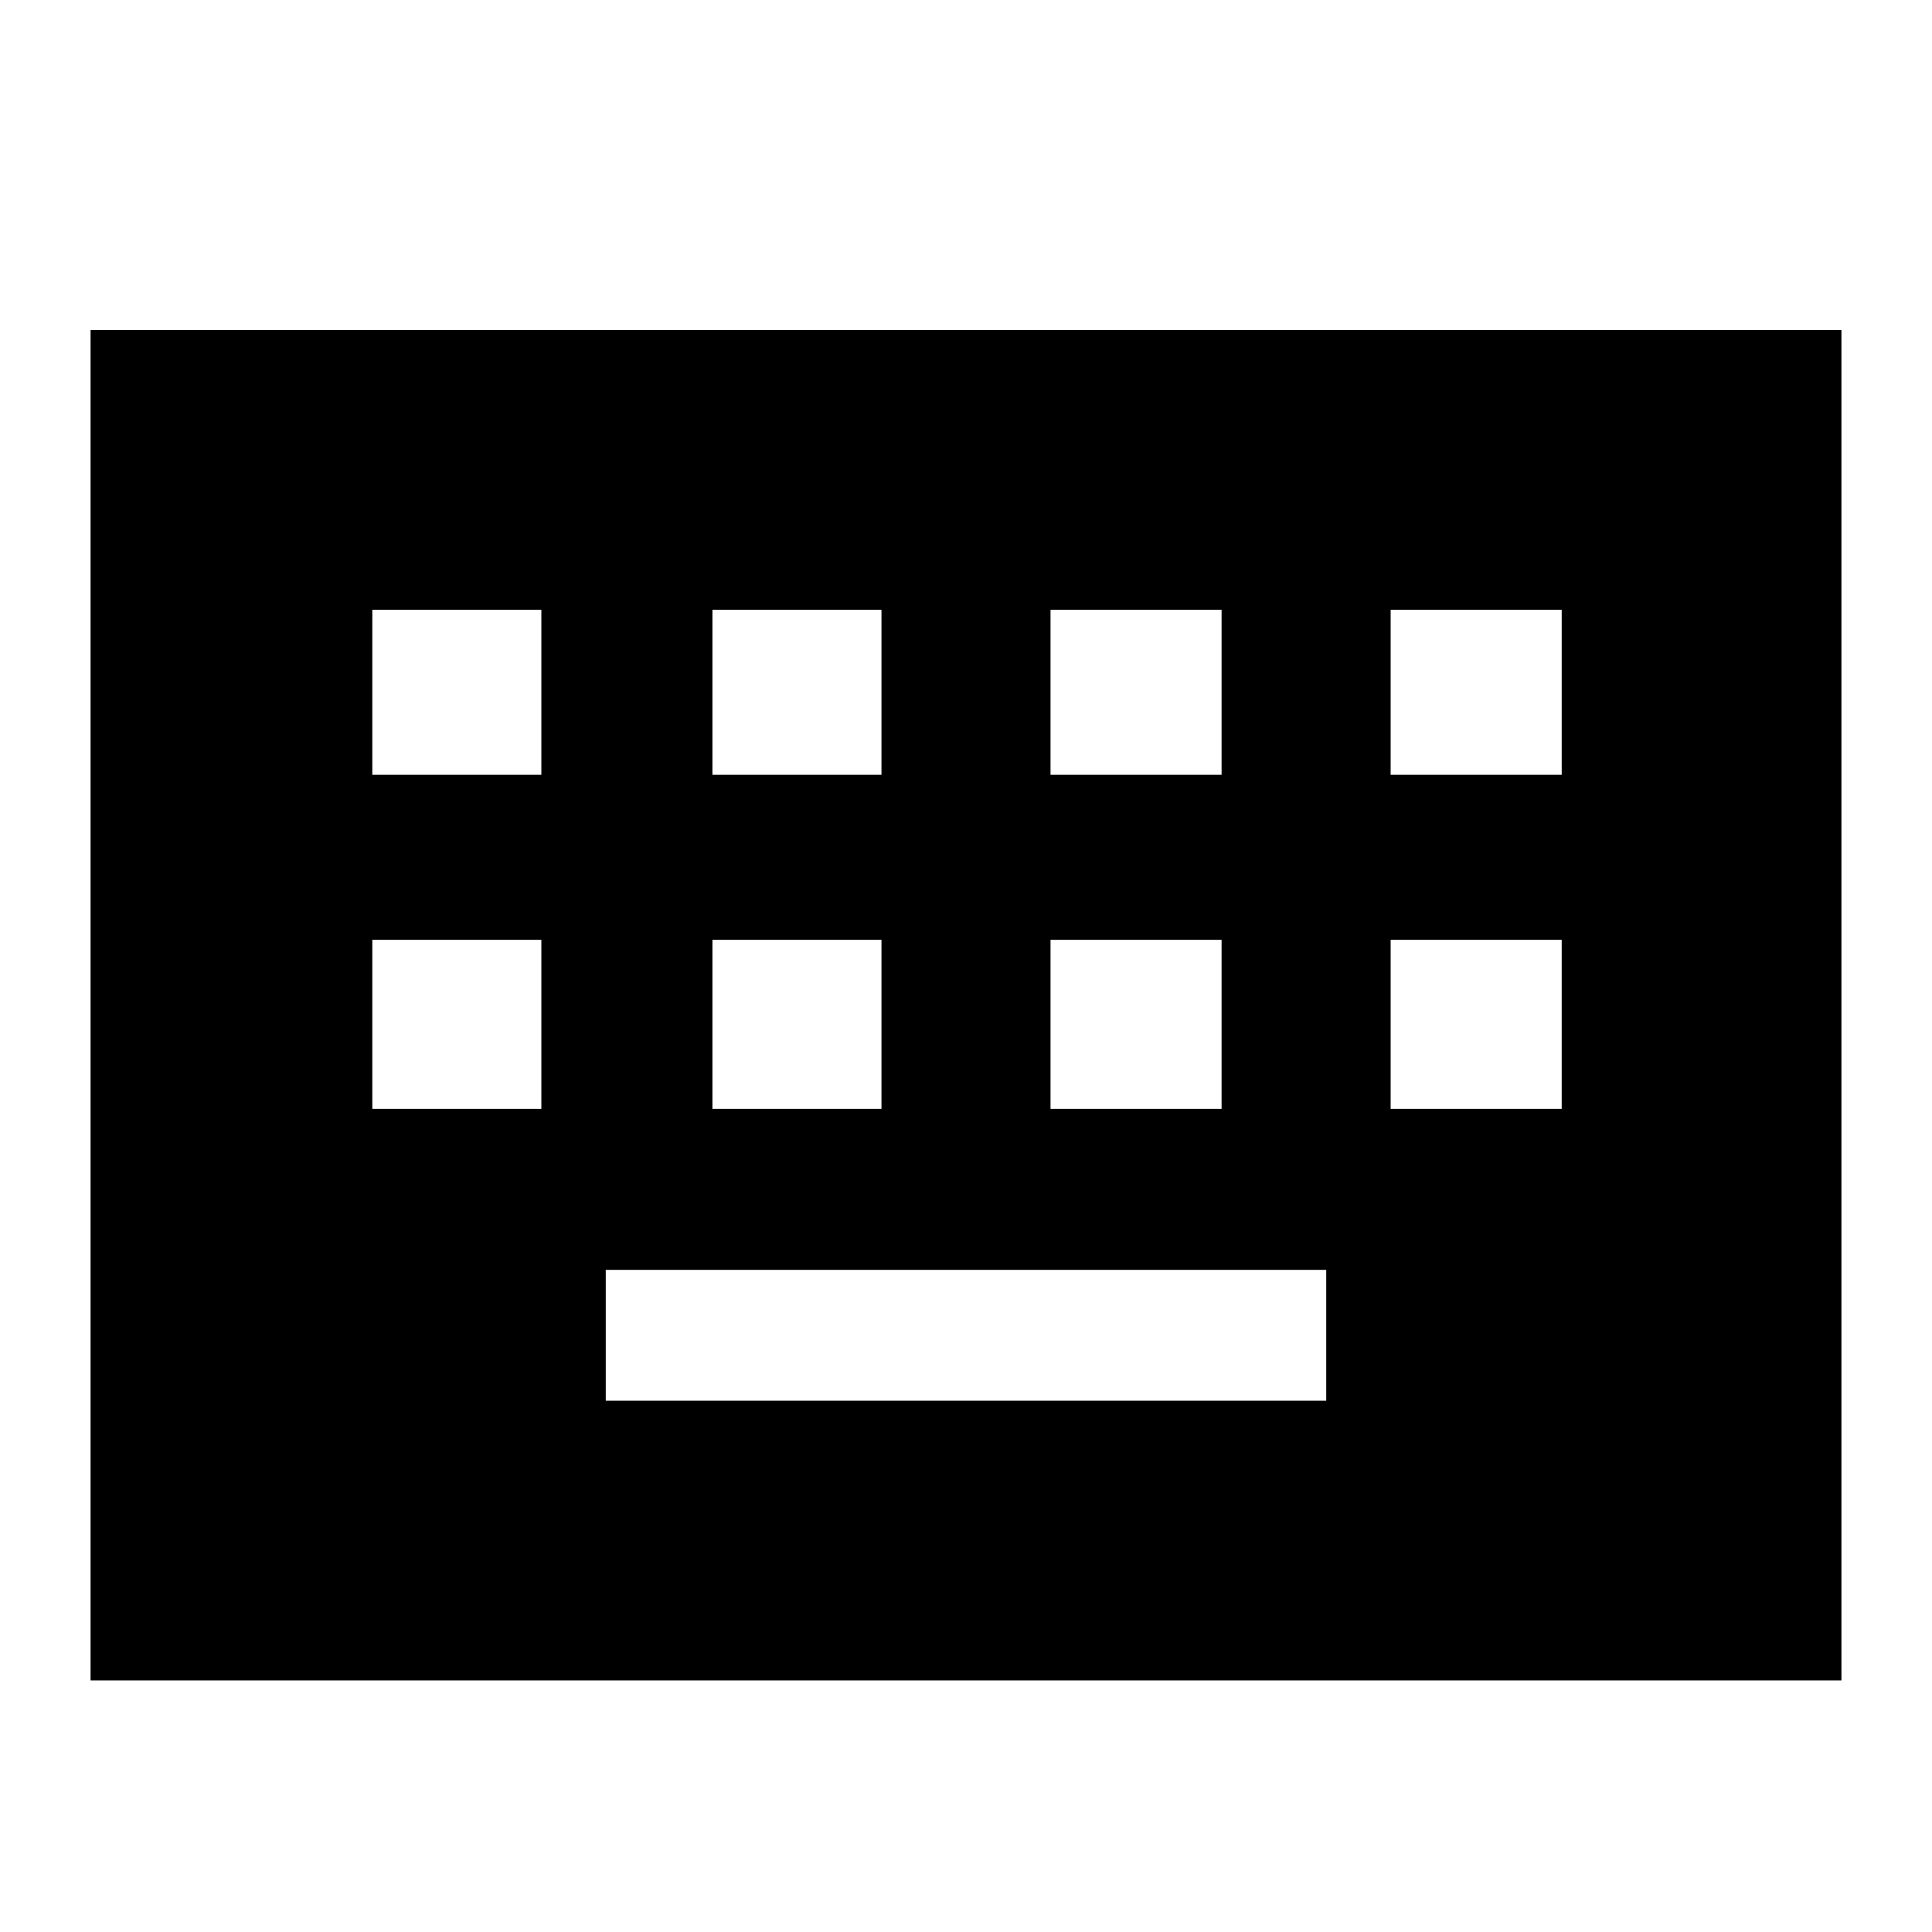 <svg xmlns="http://www.w3.org/2000/svg" height="48" width="48"><path d="M2.25 41.75V8.2h43.5v33.55Zm15.45-22.5h4.2v-4.1h-4.2Zm-8.45 0h4.2v-4.1h-4.2Zm5.8 15.55h17.9v-3.25h-17.9ZM26.1 19.25h4.25v-4.1H26.1Zm-8.4 8.3h4.2v-4.2h-4.2Zm-8.45 0h4.2v-4.2h-4.2Zm16.85 0h4.25v-4.2H26.1Zm8.45-8.3h4.25v-4.1h-4.25Zm0 8.3h4.25v-4.2h-4.25Z"/></svg>